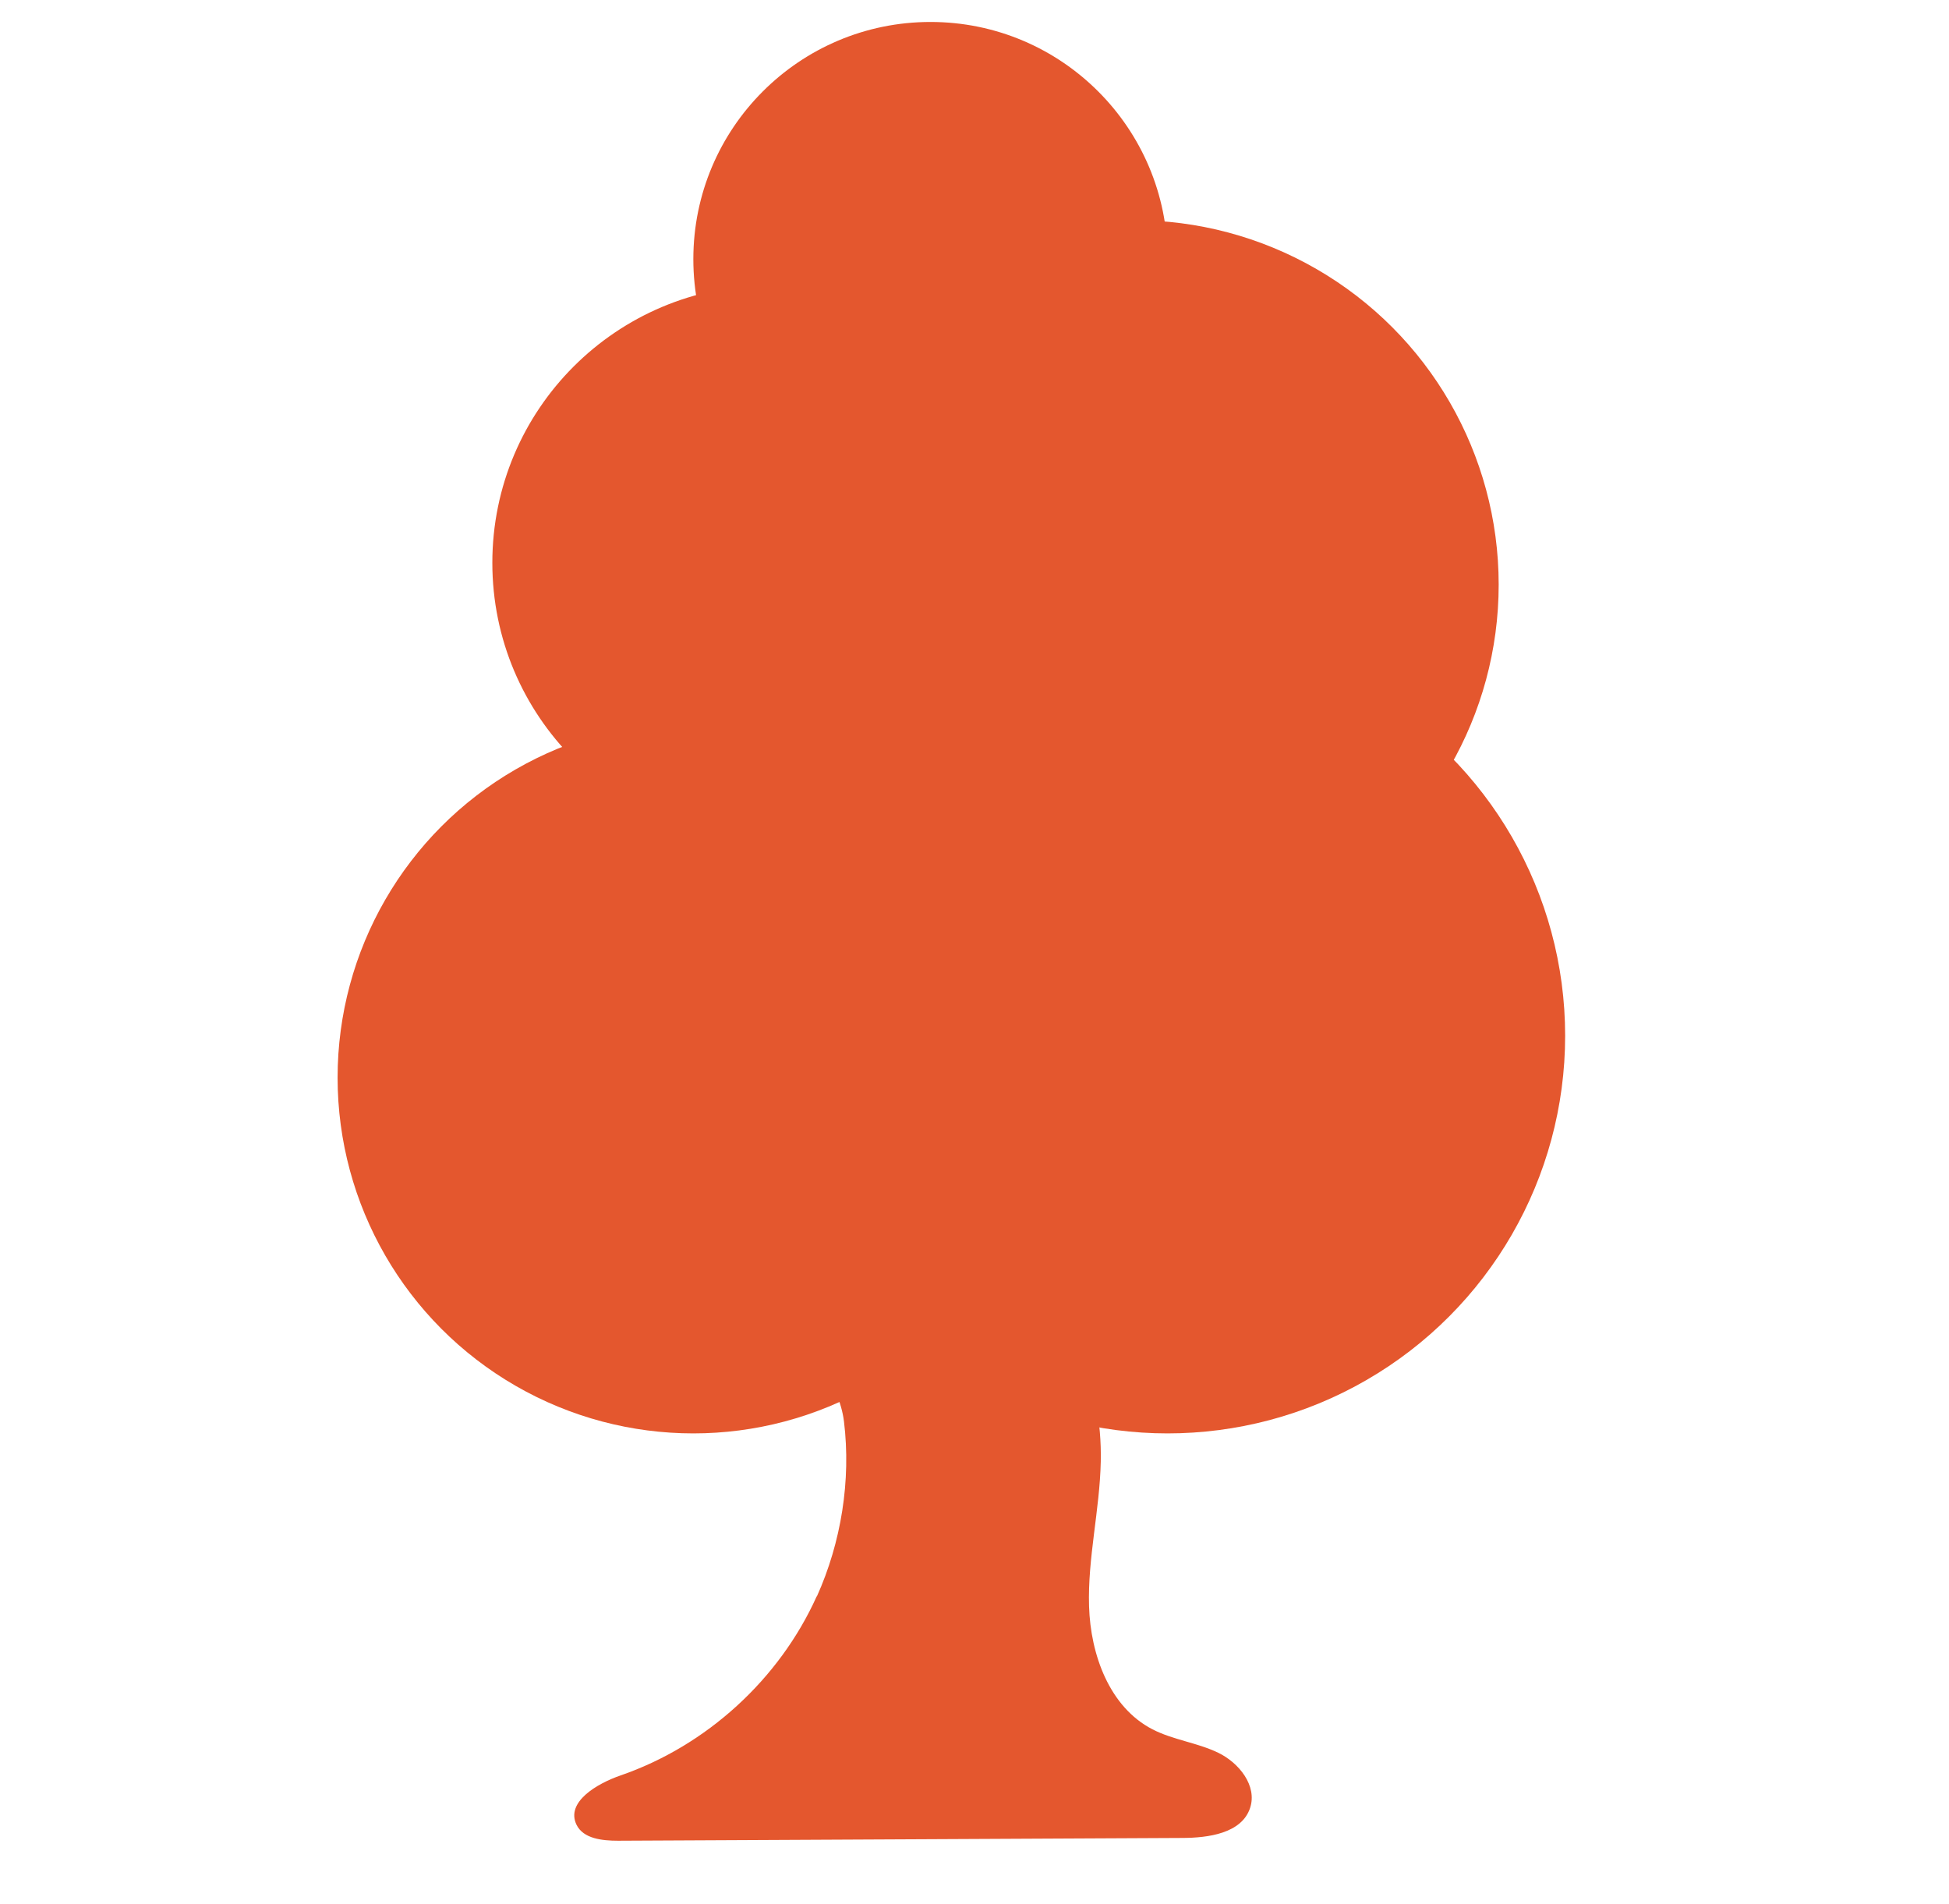 <?xml version="1.0" encoding="UTF-8"?>
<svg id="Layer_1" xmlns="http://www.w3.org/2000/svg" version="1.1" viewBox="0 0 133.13 130.03">
  <!-- Generator: Adobe Illustrator 29.7.1, SVG Export Plug-In . SVG Version: 2.1.1 Build 8)  -->
  <defs>
    <style>
      .st0 {
        fill: #e4572e;
      }
    </style>
  </defs>
  <circle class="st0" cx="63.56" cy="17.7" r="16.2"/>
  <circle class="st0" cx="52.59" cy="38.44" r="18.96"/>
  <circle class="st0" cx="77.48" cy="39.93" r="24.89"/>
  <circle class="st0" cx="47.36" cy="73.6" r="24.3"/>
  <circle class="st0" cx="79.75" cy="70.74" r="27.16"/>
  <path class="st0" d="M55.79,109.02c-2.55,5.67-7.52,10.21-13.4,12.24-1.62.56-3.76,1.82-3.01,3.37.47.96,1.77,1.09,2.84,1.09,12.84-.06,25.67-.13,38.51-.19,1.82,0,4.09-.32,4.66-2.05.5-1.51-.75-3.08-2.18-3.77s-3.07-.87-4.49-1.6c-2.94-1.52-4.23-5.1-4.33-8.4s.73-6.57.8-9.88c.12-5.4-2.09-11.11-6.66-13.99-3.54-2.23-14.48-2.55-13.74,3.8.29,2.49,2.53,4.71,2.86,7.45.49,4.02-.19,8.25-1.85,11.94Z"/>
</svg>